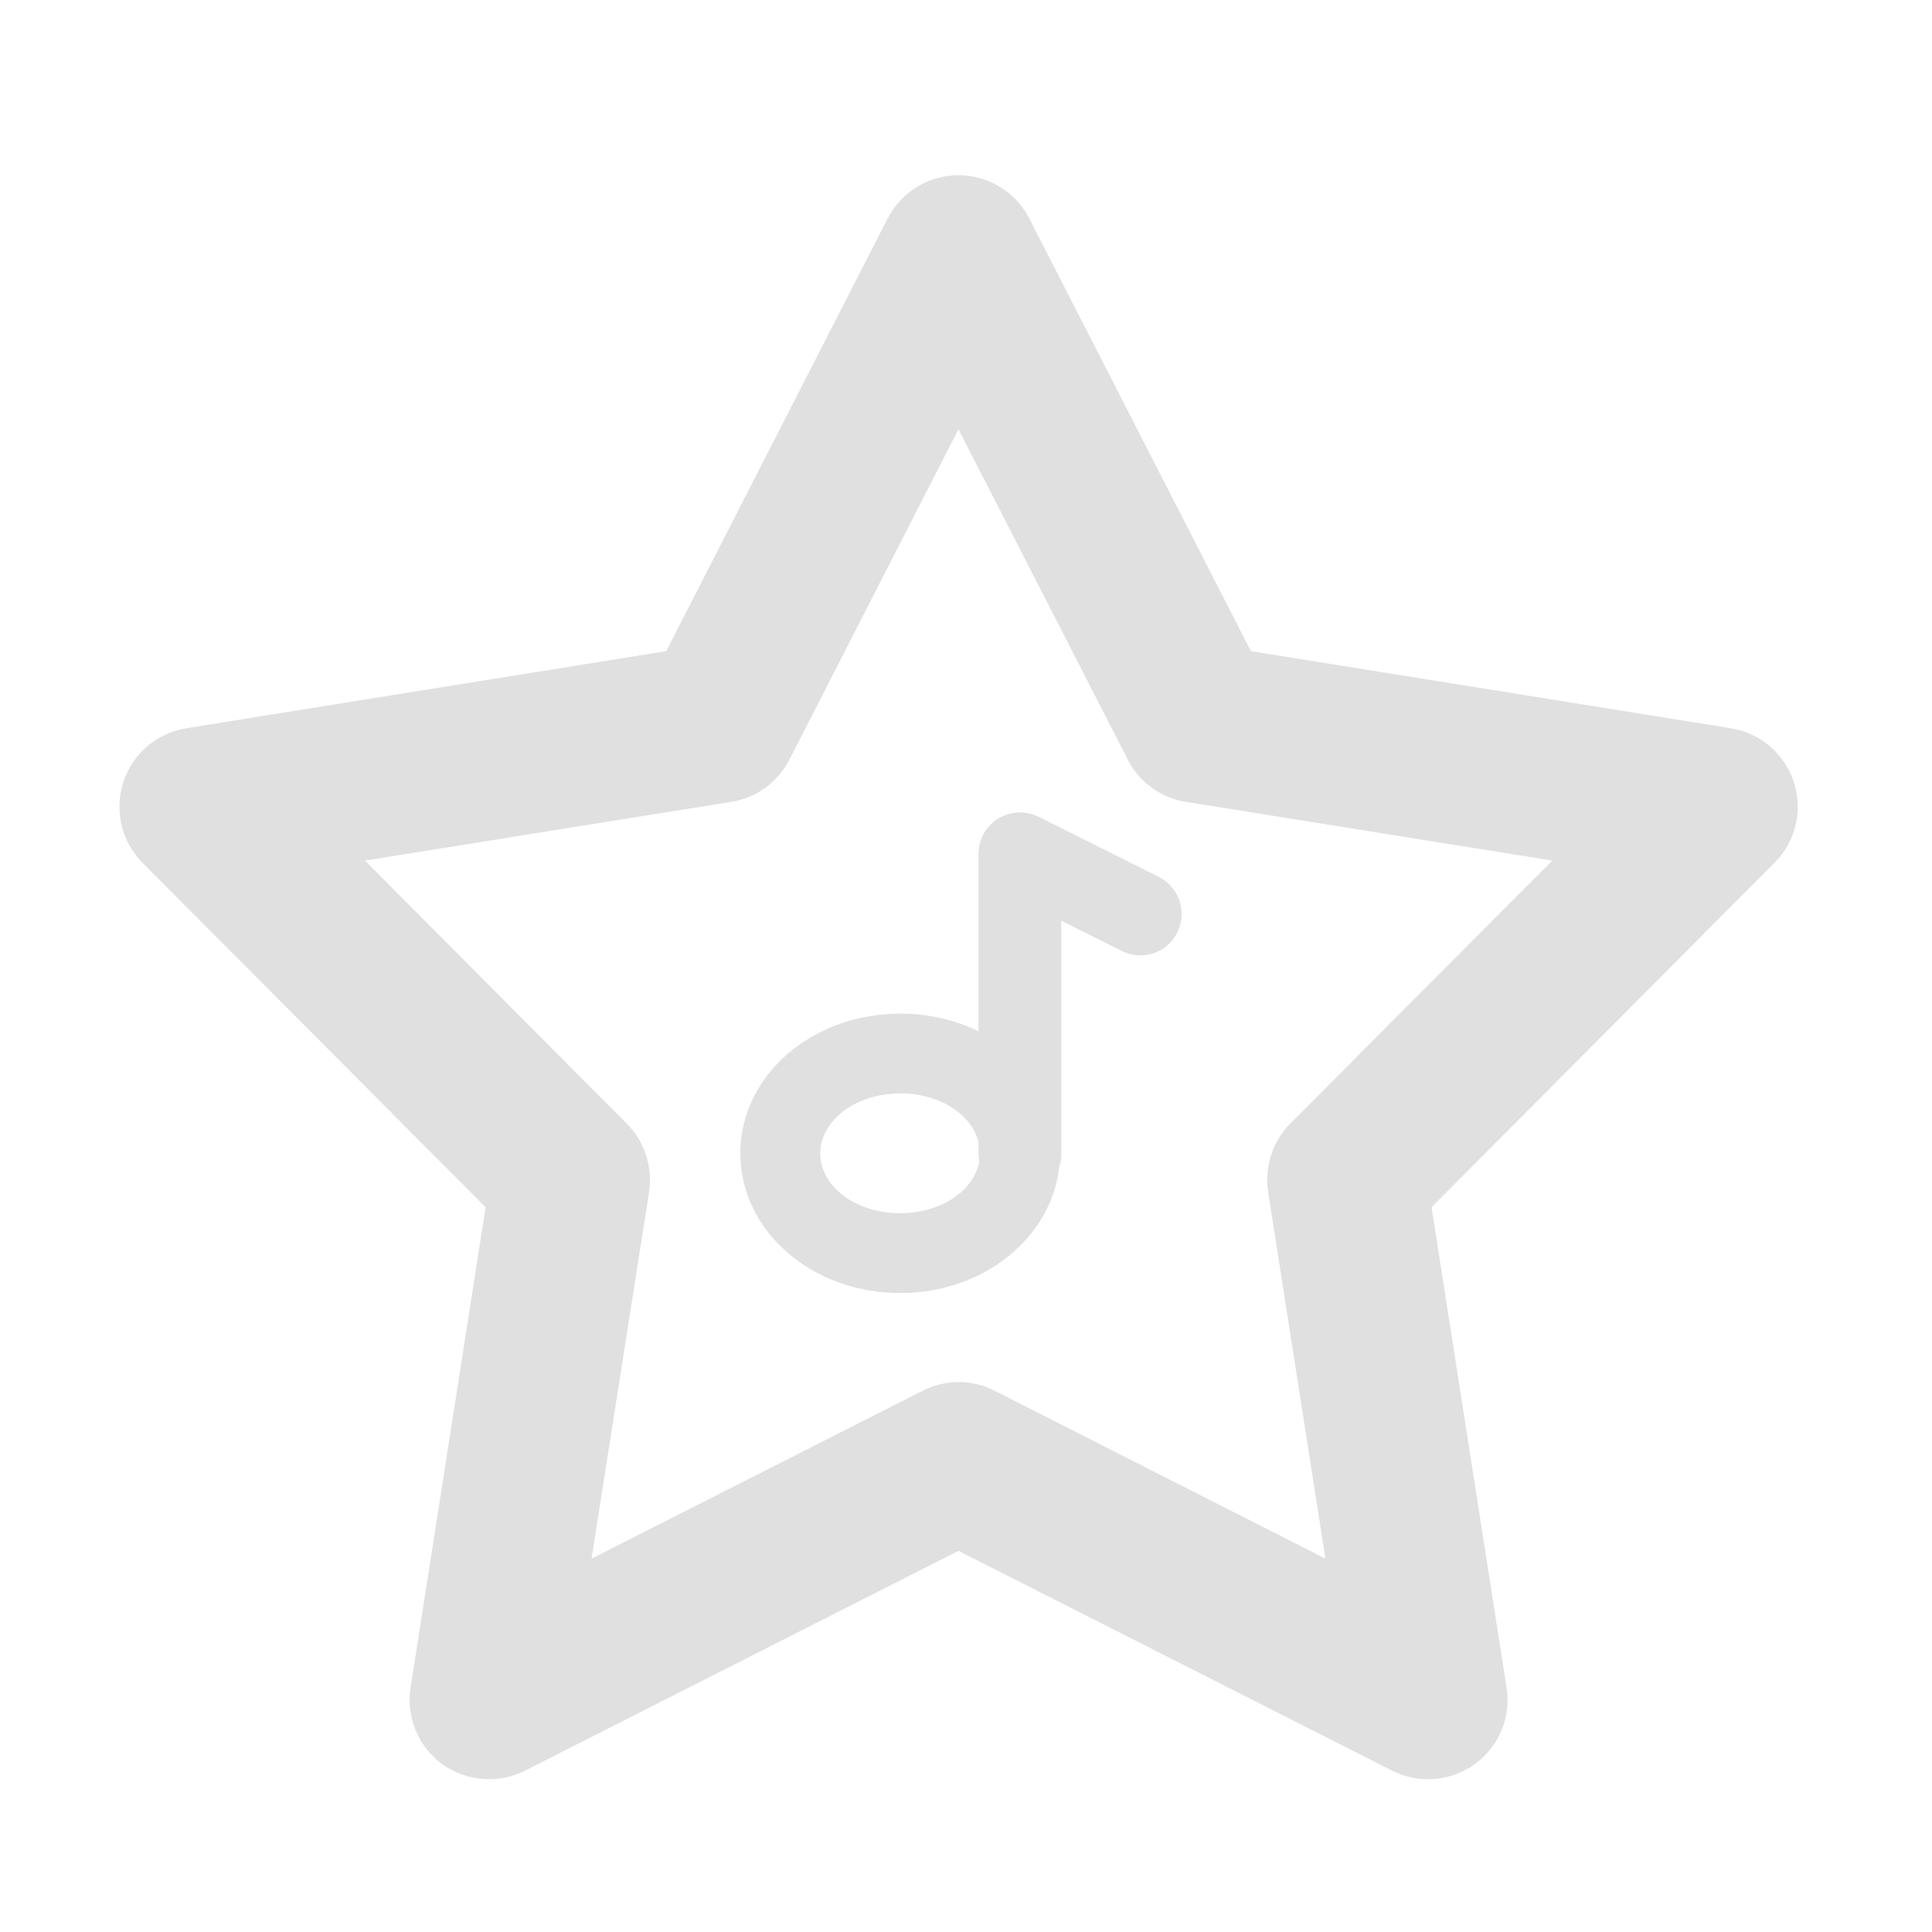 <svg height="32" viewBox="0 0 32 32" width="32" xmlns="http://www.w3.org/2000/svg"><g fill="#e0e0e0"><path d="m15.875 2.902c-.496 0-.945.277-1.172.715l-3.668 7.168-7.949 1.277c-.488.078-.891.422-1.043.891-.152.473-.031.988.316 1.336l5.684 5.707-1.242 7.953c-.078.488.125.98.523 1.27.402.289.93.332 1.371.109l7.18-3.641 7.184 3.641c.441.223.969.18 1.367-.109.402-.289.605-.781.527-1.27l-1.242-7.953 5.68-5.707c.352-.348.473-.863.32-1.336-.152-.469-.555-.812-1.043-.891l-7.949-1.277-3.672-7.168c-.223-.438-.68-.715-1.172-.715zm0 4.207 2.805 5.473c.188.371.547.633.961.699l6.07.973-4.34 4.355c-.293.297-.43.719-.367 1.133l.949 6.074-5.48-2.781c-.375-.191-.816-.191-1.191 0l-5.484 2.781.953-6.074c.062-.414-.074-.836-.371-1.133l-4.336-4.355 6.07-.973c.414-.066.77-.328.961-.699zm0 0"/><path d="m16.867 13.457c-.367.012-.66.316-.66.684v2.941c-.383-.188-.824-.293-1.297-.293-1.469 0-2.648 1.031-2.648 2.312 0 1.285 1.18 2.316 2.648 2.316 1.375 0 2.5-.91 2.633-2.082.023-.074.039-.152.035-.234v-3.852l.992.496c.219.117.484.102.691-.031.207-.137.324-.375.309-.621-.016-.246-.164-.465-.387-.574l-1.984-.992c-.102-.051-.215-.074-.332-.07zm-1.957 4.652c.645 0 1.18.344 1.297.805v.188c0 .047.004.094.012.141-.09.484-.641.852-1.309.852-.734 0-1.324-.441-1.324-.992 0-.547.59-.992 1.324-.992zm0 0"/></g></svg>